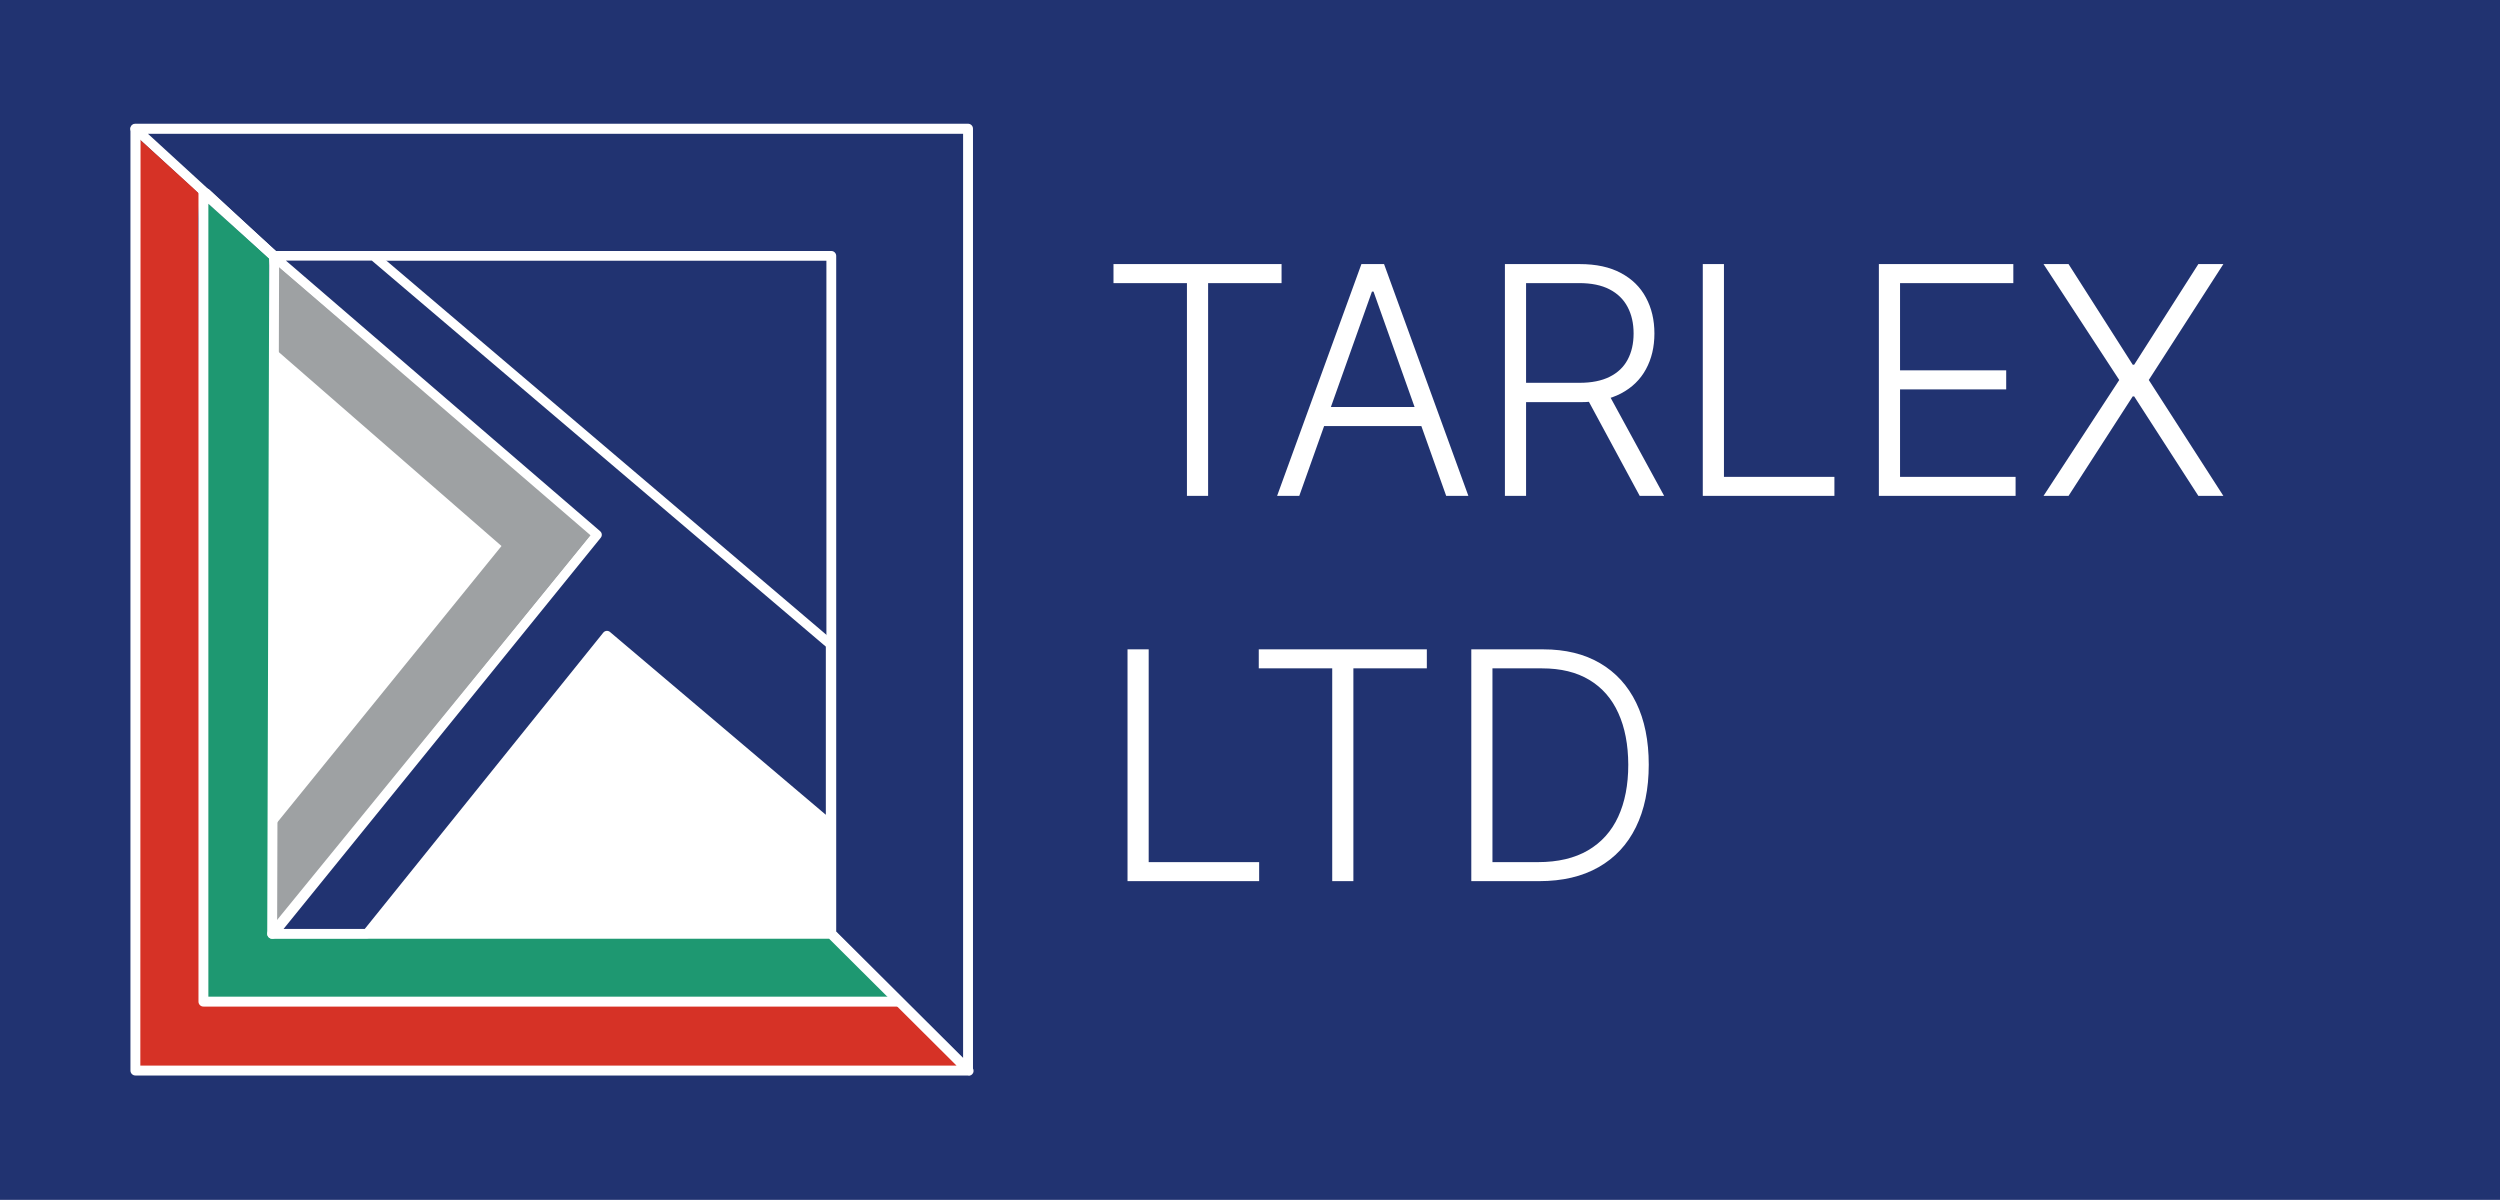 <svg width="2667" height="1280" viewBox="0 0 2667 1280" fill="none" xmlns="http://www.w3.org/2000/svg">
<rect width="2667" height="1280" fill="#213371"/>
<path d="M292.5 368V993H886.5V880.5L292.5 368Z" fill="white"/>
<path d="M1032.73 1146.57C1031.33 1146.58 1029.99 1146.04 1028.99 1145.07L882.837 999.448C882.13 998.737 881.638 997.841 881.42 996.863C881.202 995.884 881.266 994.864 881.604 993.921V278.166H292.117C290.8 278.167 289.53 277.679 288.554 276.795L140.715 141.135C139.93 140.42 139.38 139.484 139.138 138.45C138.896 137.416 138.973 136.333 139.359 135.344C139.745 134.355 140.421 133.506 141.299 132.909C142.177 132.312 143.215 131.995 144.277 132H1032.73C1034.12 132 1035.46 132.553 1036.45 133.539C1037.43 134.524 1037.98 135.86 1037.98 137.253V1141.46C1037.98 1142.5 1037.68 1143.52 1037.1 1144.39C1036.52 1145.26 1035.7 1145.94 1034.74 1146.34C1034.09 1146.53 1033.41 1146.61 1032.73 1146.57ZM892.063 993.829L1027.43 1128.62V142.734H157.842L294.309 267.751H886.81C887.504 267.751 888.191 267.889 888.831 268.156C889.471 268.422 890.052 268.813 890.541 269.306C891.029 269.799 891.415 270.383 891.676 271.026C891.937 271.668 892.069 272.356 892.063 273.05V993.829Z" fill="white"/>
<path d="M290.701 269L639.5 567.5L359 915.5L290.336 996.165H388.348L646.348 675.103L886.993 882.384V777L290.701 269Z" fill="#9EA1A3"/>
<path d="M292 882V993L636 567.5L291.5 273.5V370.5L535 582.5L292 882Z" fill="#9EA1A3"/>
<path d="M1032.92 1141.78L956 1066L220 1069L212.5 452L211.5 233L213 207L145.5 145.5L144.46 1142.1H1032.92H1033.19L1032.92 1141.78Z" fill="#D63226"/>
<path d="M958.226 1067.18L883.337 997H287V602.5V500L287 275.5L221 216L217.5 1067.5H958.226H958.5L958.226 1067.18Z" fill="#1E9871"/>
<path d="M1033.19 1147.35H144.46C143.753 1147.35 143.053 1147.21 142.401 1146.94C141.749 1146.66 141.159 1146.26 140.665 1145.75C140.171 1145.25 139.784 1144.65 139.526 1143.99C139.268 1143.33 139.144 1142.63 139.162 1141.92V137.898C139.138 137.189 139.257 136.483 139.513 135.821C139.768 135.16 140.155 134.557 140.65 134.049C141.146 133.541 141.738 133.138 142.393 132.866C143.048 132.593 143.751 132.456 144.46 132.463L219.918 201.038C221.171 201.027 222.386 201.464 223.344 202.271L295.633 269.216C296.211 269.706 296.677 270.314 297 271C297.323 271.686 297.495 272.432 297.505 273.19L297.735 283.881L295.634 991.049H886.674C888.07 991.047 889.413 991.587 890.419 992.556L1036.57 1138.17L1036.89 1138.49C1037.69 1139.22 1038.24 1140.17 1038.48 1141.22C1038.72 1142.28 1038.62 1143.38 1038.22 1144.37C1037.81 1145.37 1037.1 1146.22 1036.19 1146.8C1035.29 1147.38 1034.22 1147.67 1033.14 1147.63L1033.19 1147.35ZM149.713 1136.8H1020.45L884.527 1001.46H290.336C288.939 1001.45 287.603 1000.89 286.62 999.895C285.636 998.903 285.084 997.562 285.084 996.165L287.185 283.607L287.001 275.611L218 212L149.941 143.425L149.713 1136.8Z" fill="white"/>
<path d="M959.383 1073.81H217.032C216.339 1073.82 215.651 1073.69 215.008 1073.43C214.366 1073.17 213.781 1072.78 213.289 1072.29C212.796 1071.8 212.405 1071.22 212.139 1070.58C211.872 1069.94 211.734 1069.26 211.734 1068.56V205.545C211.75 204.531 212.056 203.543 212.616 202.697C213.177 201.852 213.968 201.185 214.896 200.776C215.825 200.367 216.851 200.233 217.853 200.391C218.855 200.548 219.791 200.989 220.549 201.663L295.999 269.493C296.941 270.456 297.48 271.742 297.508 273.089C297.535 274.436 297.048 275.743 296.146 276.744C295.244 277.745 293.995 278.364 292.653 278.477C291.31 278.589 289.976 278.186 288.92 277.349L222.285 217.376V1063.26H959.383C960.697 1063.39 961.919 1063.99 962.808 1064.97C963.697 1065.95 964.189 1067.22 964.189 1068.54C964.189 1069.86 963.697 1071.13 962.808 1072.11C961.919 1073.08 960.697 1073.69 959.383 1073.81Z" fill="white"/>
<path d="M290.336 1001.46C289.34 1001.45 288.367 1001.16 287.529 1000.62C286.69 1000.09 286.02 999.323 285.596 998.422C285.171 997.521 285.01 996.518 285.129 995.529C285.249 994.54 285.645 993.604 286.272 992.83L631.779 569.315L289.24 277.532C288.709 277.084 288.272 276.536 287.955 275.918C287.637 275.3 287.445 274.626 287.39 273.933C287.335 273.241 287.417 272.544 287.633 271.884C287.849 271.224 288.193 270.613 288.647 270.087C289.537 269.071 290.788 268.441 292.135 268.33C293.481 268.219 294.818 268.636 295.863 269.493L642.558 564.61C643.6 565.512 644.249 566.785 644.369 568.158C644.488 569.531 644.068 570.896 643.197 571.964L294.447 999.499C293.951 1000.11 293.325 1000.61 292.614 1000.95C291.902 1001.29 291.125 1001.46 290.336 1001.46Z" fill="white"/>
<path d="M886 687.5L398.5 273H291.5L637 570.5L292 996H391.5L647.5 678L886 880V687.5Z" fill="#213371" stroke="white" stroke-width="10" stroke-linejoin="round"/>
<path d="M1187.87 302.011V281.727H1367.17V302.011H1288.81V529H1266.23V302.011H1187.87ZM1386.07 529H1362.41L1452.36 281.727H1476.51L1566.46 529H1542.79L1465.28 311.067H1463.59L1386.07 529ZM1403.1 434.22H1525.77V454.504H1403.1V434.22ZM1605.44 529V281.727H1685.24C1702.79 281.727 1717.44 284.907 1729.19 291.266C1741.02 297.544 1749.92 306.277 1755.88 317.466C1761.91 328.574 1764.93 341.332 1764.93 355.74C1764.93 370.148 1761.91 382.866 1755.88 393.893C1749.92 404.921 1741.07 413.534 1729.31 419.732C1717.56 425.929 1702.99 429.028 1685.61 429.028H1617.63V408.382H1685C1697.88 408.382 1708.59 406.249 1717.12 401.983C1725.73 397.717 1732.13 391.64 1736.32 383.751C1740.58 375.863 1742.72 366.526 1742.72 355.74C1742.72 344.954 1740.58 335.536 1736.32 327.487C1732.05 319.357 1725.61 313.079 1717 308.652C1708.47 304.225 1697.68 302.011 1684.64 302.011H1628.01V529H1605.44ZM1714.46 417.438L1775.31 529H1749.24L1688.99 417.438H1714.46ZM1816.53 529V281.727H1839.11V508.716H1956.95V529H1816.53ZM2004.38 529V281.727H2147.82V302.011H2026.96V395.101H2140.21V415.385H2026.96V508.716H2150.23V529H2004.38ZM2206.72 281.727L2275.18 389.064H2276.74L2345.2 281.727H2371.89L2292.32 405.364L2371.89 529H2345.2L2276.74 422.871H2275.18L2206.72 529H2180.03L2260.81 405.364L2180.03 281.727H2206.72ZM1202.84 940V692.727H1225.42V919.716H1343.26V940H1202.84ZM1342.85 713.011V692.727H1522.15V713.011H1443.79V940H1421.21V713.011H1342.85ZM1642.02 940H1569.58V692.727H1646.37C1669.95 692.727 1690.11 697.637 1706.86 707.457C1723.68 717.277 1736.56 731.364 1745.49 749.716C1754.43 768.068 1758.89 790.083 1758.89 815.76C1758.89 841.679 1754.31 863.935 1745.13 882.528C1736.03 901.042 1722.75 915.249 1705.29 925.149C1687.9 935.05 1666.81 940 1642.02 940ZM1592.15 919.716H1640.69C1661.94 919.716 1679.73 915.53 1694.06 907.159C1708.39 898.788 1719.13 886.835 1726.29 871.3C1733.46 855.765 1737.04 837.251 1737.04 815.76C1736.96 794.429 1733.42 776.077 1726.42 760.703C1719.49 745.329 1709.19 733.537 1695.51 725.327C1681.9 717.116 1665.08 713.011 1645.04 713.011H1592.15V919.716Z" fill="white"/>
</svg>
